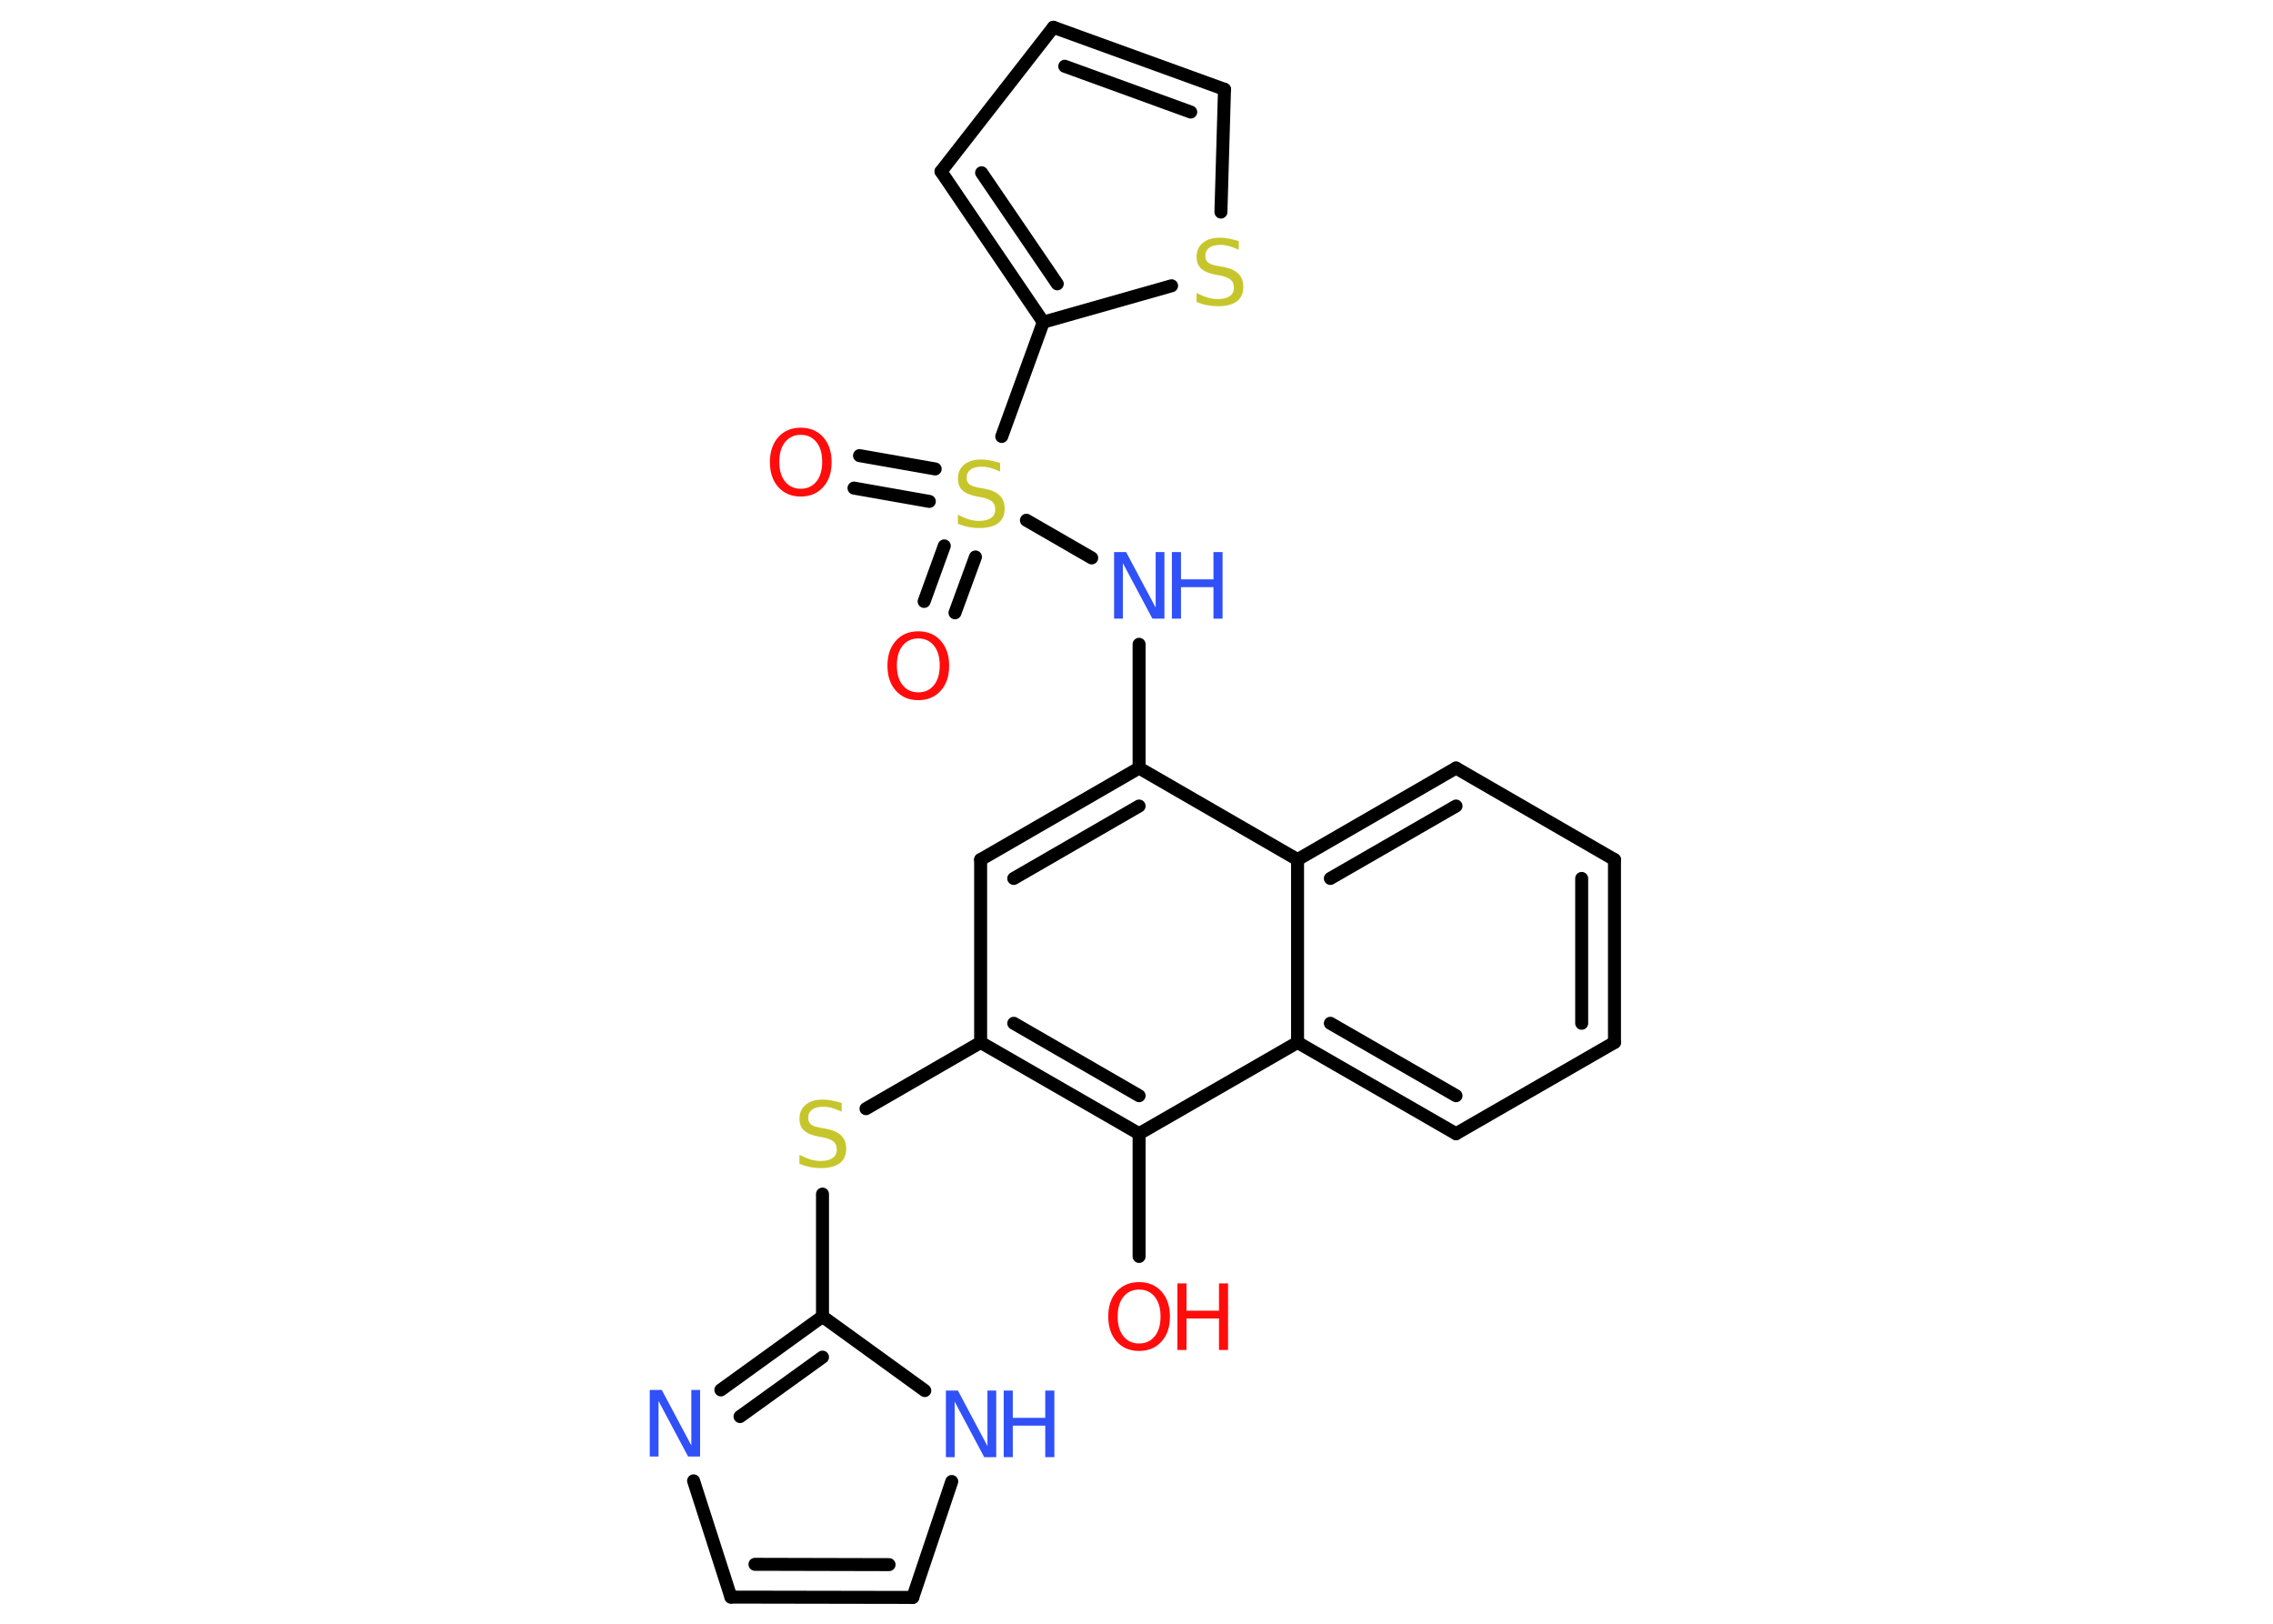 <?xml version='1.0' encoding='UTF-8'?>
<!DOCTYPE svg PUBLIC "-//W3C//DTD SVG 1.1//EN" "http://www.w3.org/Graphics/SVG/1.1/DTD/svg11.dtd">
<svg version='1.2' xmlns='http://www.w3.org/2000/svg' xmlns:xlink='http://www.w3.org/1999/xlink' width='70.0mm' height='50.0mm' viewBox='0 0 70.0 50.0'>
  <desc>Generated by the Chemistry Development Kit (http://github.com/cdk)</desc>
  <g stroke-linecap='round' stroke-linejoin='round' stroke='#000000' stroke-width='.4' fill='#3050F8'>
    <rect x='.0' y='.0' width='70.0' height='50.0' fill='#FFFFFF' stroke='none'/>
    <g id='mol1' class='mol'>
      <g id='mol1bnd1' class='bond'>
        <line x1='26.47' y1='14.03' x2='28.8' y2='14.44'/>
        <line x1='26.3' y1='15.03' x2='28.62' y2='15.44'/>
      </g>
      <g id='mol1bnd2' class='bond'>
        <line x1='30.04' y1='17.15' x2='29.41' y2='18.87'/>
        <line x1='29.08' y1='16.81' x2='28.46' y2='18.52'/>
      </g>
      <line id='mol1bnd3' class='bond' x1='31.61' y1='16.02' x2='33.62' y2='17.18'/>
      <line id='mol1bnd4' class='bond' x1='35.08' y1='19.84' x2='35.08' y2='23.65'/>
      <g id='mol1bnd5' class='bond'>
        <line x1='35.08' y1='23.65' x2='30.2' y2='26.47'/>
        <line x1='35.08' y1='24.82' x2='31.22' y2='27.05'/>
      </g>
      <line id='mol1bnd6' class='bond' x1='30.2' y1='26.47' x2='30.2' y2='32.1'/>
      <line id='mol1bnd7' class='bond' x1='30.2' y1='32.1' x2='26.67' y2='34.14'/>
      <line id='mol1bnd8' class='bond' x1='25.33' y1='36.77' x2='25.33' y2='40.54'/>
      <g id='mol1bnd9' class='bond'>
        <line x1='25.33' y1='40.54' x2='22.2' y2='42.8'/>
        <line x1='25.33' y1='41.79' x2='22.79' y2='43.62'/>
      </g>
      <line id='mol1bnd10' class='bond' x1='21.36' y1='45.6' x2='22.51' y2='49.18'/>
      <g id='mol1bnd11' class='bond'>
        <line x1='22.51' y1='49.18' x2='28.11' y2='49.19'/>
        <line x1='23.25' y1='48.17' x2='27.38' y2='48.18'/>
      </g>
      <line id='mol1bnd12' class='bond' x1='28.11' y1='49.19' x2='29.31' y2='45.62'/>
      <line id='mol1bnd13' class='bond' x1='25.33' y1='40.54' x2='28.48' y2='42.82'/>
      <g id='mol1bnd14' class='bond'>
        <line x1='30.2' y1='32.1' x2='35.08' y2='34.91'/>
        <line x1='31.22' y1='31.51' x2='35.08' y2='33.74'/>
      </g>
      <line id='mol1bnd15' class='bond' x1='35.08' y1='34.91' x2='35.08' y2='38.69'/>
      <line id='mol1bnd16' class='bond' x1='35.08' y1='34.91' x2='39.96' y2='32.1'/>
      <g id='mol1bnd17' class='bond'>
        <line x1='39.96' y1='32.1' x2='44.84' y2='34.91'/>
        <line x1='40.97' y1='31.51' x2='44.84' y2='33.74'/>
      </g>
      <line id='mol1bnd18' class='bond' x1='44.84' y1='34.91' x2='49.72' y2='32.1'/>
      <g id='mol1bnd19' class='bond'>
        <line x1='49.72' y1='32.1' x2='49.72' y2='26.47'/>
        <line x1='48.71' y1='31.51' x2='48.71' y2='27.05'/>
      </g>
      <line id='mol1bnd20' class='bond' x1='49.72' y1='26.47' x2='44.84' y2='23.65'/>
      <g id='mol1bnd21' class='bond'>
        <line x1='44.84' y1='23.65' x2='39.96' y2='26.47'/>
        <line x1='44.84' y1='24.82' x2='40.97' y2='27.05'/>
      </g>
      <line id='mol1bnd22' class='bond' x1='35.08' y1='23.65' x2='39.96' y2='26.47'/>
      <line id='mol1bnd23' class='bond' x1='39.96' y1='32.1' x2='39.96' y2='26.47'/>
      <line id='mol1bnd24' class='bond' x1='30.85' y1='13.44' x2='32.13' y2='9.92'/>
      <g id='mol1bnd25' class='bond'>
        <line x1='28.98' y1='5.28' x2='32.13' y2='9.92'/>
        <line x1='30.23' y1='5.32' x2='32.56' y2='8.74'/>
      </g>
      <line id='mol1bnd26' class='bond' x1='28.98' y1='5.28' x2='32.44' y2='.84'/>
      <g id='mol1bnd27' class='bond'>
        <line x1='37.71' y1='2.75' x2='32.44' y2='.84'/>
        <line x1='36.67' y1='3.45' x2='32.79' y2='2.04'/>
      </g>
      <line id='mol1bnd28' class='bond' x1='37.71' y1='2.75' x2='37.6' y2='6.53'/>
      <line id='mol1bnd29' class='bond' x1='32.13' y1='9.92' x2='36.08' y2='8.8'/>
      <path id='mol1atm1' class='atom' d='M24.66 13.39q-.3 .0 -.48 .22q-.18 .22 -.18 .61q.0 .39 .18 .61q.18 .22 .48 .22q.3 .0 .48 -.22q.18 -.22 .18 -.61q.0 -.39 -.18 -.61q-.18 -.22 -.48 -.22zM24.66 13.17q.43 .0 .69 .29q.26 .29 .26 .77q.0 .49 -.26 .77q-.26 .29 -.69 .29q-.43 .0 -.69 -.29q-.26 -.29 -.26 -.77q.0 -.48 .26 -.77q.26 -.29 .69 -.29z' stroke='none' fill='#FF0D0D'/>
      <path id='mol1atm2' class='atom' d='M30.8 14.25v.27q-.16 -.07 -.29 -.11q-.14 -.04 -.27 -.04q-.23 .0 -.35 .09q-.12 .09 -.12 .25q.0 .13 .08 .2q.08 .07 .31 .11l.17 .03q.31 .06 .46 .21q.15 .15 .15 .4q.0 .3 -.2 .45q-.2 .15 -.59 .15q-.14 .0 -.31 -.03q-.16 -.03 -.34 -.1v-.28q.17 .09 .33 .14q.16 .05 .32 .05q.24 .0 .37 -.09q.13 -.09 .13 -.26q.0 -.15 -.09 -.24q-.09 -.08 -.3 -.13l-.17 -.03q-.31 -.06 -.45 -.19q-.14 -.13 -.14 -.36q.0 -.27 .19 -.43q.19 -.16 .53 -.16q.14 .0 .29 .03q.15 .03 .31 .08z' stroke='none' fill='#C6C62C'/>
      <path id='mol1atm3' class='atom' d='M28.28 19.66q-.3 .0 -.48 .22q-.18 .22 -.18 .61q.0 .39 .18 .61q.18 .22 .48 .22q.3 .0 .48 -.22q.18 -.22 .18 -.61q.0 -.39 -.18 -.61q-.18 -.22 -.48 -.22zM28.28 19.44q.43 .0 .69 .29q.26 .29 .26 .77q.0 .49 -.26 .77q-.26 .29 -.69 .29q-.43 .0 -.69 -.29q-.26 -.29 -.26 -.77q.0 -.48 .26 -.77q.26 -.29 .69 -.29z' stroke='none' fill='#FF0D0D'/>
      <g id='mol1atm4' class='atom'>
        <path d='M34.31 17.0h.37l.91 1.71v-1.71h.27v2.05h-.37l-.91 -1.71v1.71h-.27v-2.05z' stroke='none'/>
        <path d='M36.09 17.0h.28v.84h1.0v-.84h.28v2.05h-.28v-.97h-1.0v.97h-.28v-2.05z' stroke='none'/>
      </g>
      <path id='mol1atm8' class='atom' d='M25.92 33.96v.27q-.16 -.07 -.29 -.11q-.14 -.04 -.27 -.04q-.23 .0 -.35 .09q-.12 .09 -.12 .25q.0 .13 .08 .2q.08 .07 .31 .11l.17 .03q.31 .06 .46 .21q.15 .15 .15 .4q.0 .3 -.2 .45q-.2 .15 -.59 .15q-.14 .0 -.31 -.03q-.16 -.03 -.34 -.1v-.28q.17 .09 .33 .14q.16 .05 .32 .05q.24 .0 .37 -.09q.13 -.09 .13 -.26q.0 -.15 -.09 -.24q-.09 -.08 -.3 -.13l-.17 -.03q-.31 -.06 -.45 -.19q-.14 -.13 -.14 -.36q.0 -.27 .19 -.43q.19 -.16 .53 -.16q.14 .0 .29 .03q.15 .03 .31 .08z' stroke='none' fill='#C6C62C'/>
      <path id='mol1atm10' class='atom' d='M20.01 42.8h.37l.91 1.71v-1.71h.27v2.05h-.37l-.91 -1.71v1.71h-.27v-2.05z' stroke='none'/>
      <g id='mol1atm13' class='atom'>
        <path d='M29.13 42.82h.37l.91 1.71v-1.71h.27v2.05h-.37l-.91 -1.71v1.71h-.27v-2.05z' stroke='none'/>
        <path d='M30.91 42.82h.28v.84h1.0v-.84h.28v2.05h-.28v-.97h-1.0v.97h-.28v-2.05z' stroke='none'/>
      </g>
      <g id='mol1atm15' class='atom'>
        <path d='M35.08 39.71q-.3 .0 -.48 .22q-.18 .22 -.18 .61q.0 .39 .18 .61q.18 .22 .48 .22q.3 .0 .48 -.22q.18 -.22 .18 -.61q.0 -.39 -.18 -.61q-.18 -.22 -.48 -.22zM35.08 39.48q.43 .0 .69 .29q.26 .29 .26 .77q.0 .49 -.26 .77q-.26 .29 -.69 .29q-.43 .0 -.69 -.29q-.26 -.29 -.26 -.77q.0 -.48 .26 -.77q.26 -.29 .69 -.29z' stroke='none' fill='#FF0D0D'/>
        <path d='M36.26 39.52h.28v.84h1.0v-.84h.28v2.05h-.28v-.97h-1.0v.97h-.28v-2.05z' stroke='none' fill='#FF0D0D'/>
      </g>
      <path id='mol1atm26' class='atom' d='M38.15 7.42v.27q-.16 -.07 -.29 -.11q-.14 -.04 -.27 -.04q-.23 .0 -.35 .09q-.12 .09 -.12 .25q.0 .13 .08 .2q.08 .07 .31 .11l.17 .03q.31 .06 .46 .21q.15 .15 .15 .4q.0 .3 -.2 .45q-.2 .15 -.59 .15q-.14 .0 -.31 -.03q-.16 -.03 -.34 -.1v-.28q.17 .09 .33 .14q.16 .05 .32 .05q.24 .0 .37 -.09q.13 -.09 .13 -.26q.0 -.15 -.09 -.24q-.09 -.08 -.3 -.13l-.17 -.03q-.31 -.06 -.45 -.19q-.14 -.13 -.14 -.36q.0 -.27 .19 -.43q.19 -.16 .53 -.16q.14 .0 .29 .03q.15 .03 .31 .08z' stroke='none' fill='#C6C62C'/>
    </g>
  </g>
</svg>
